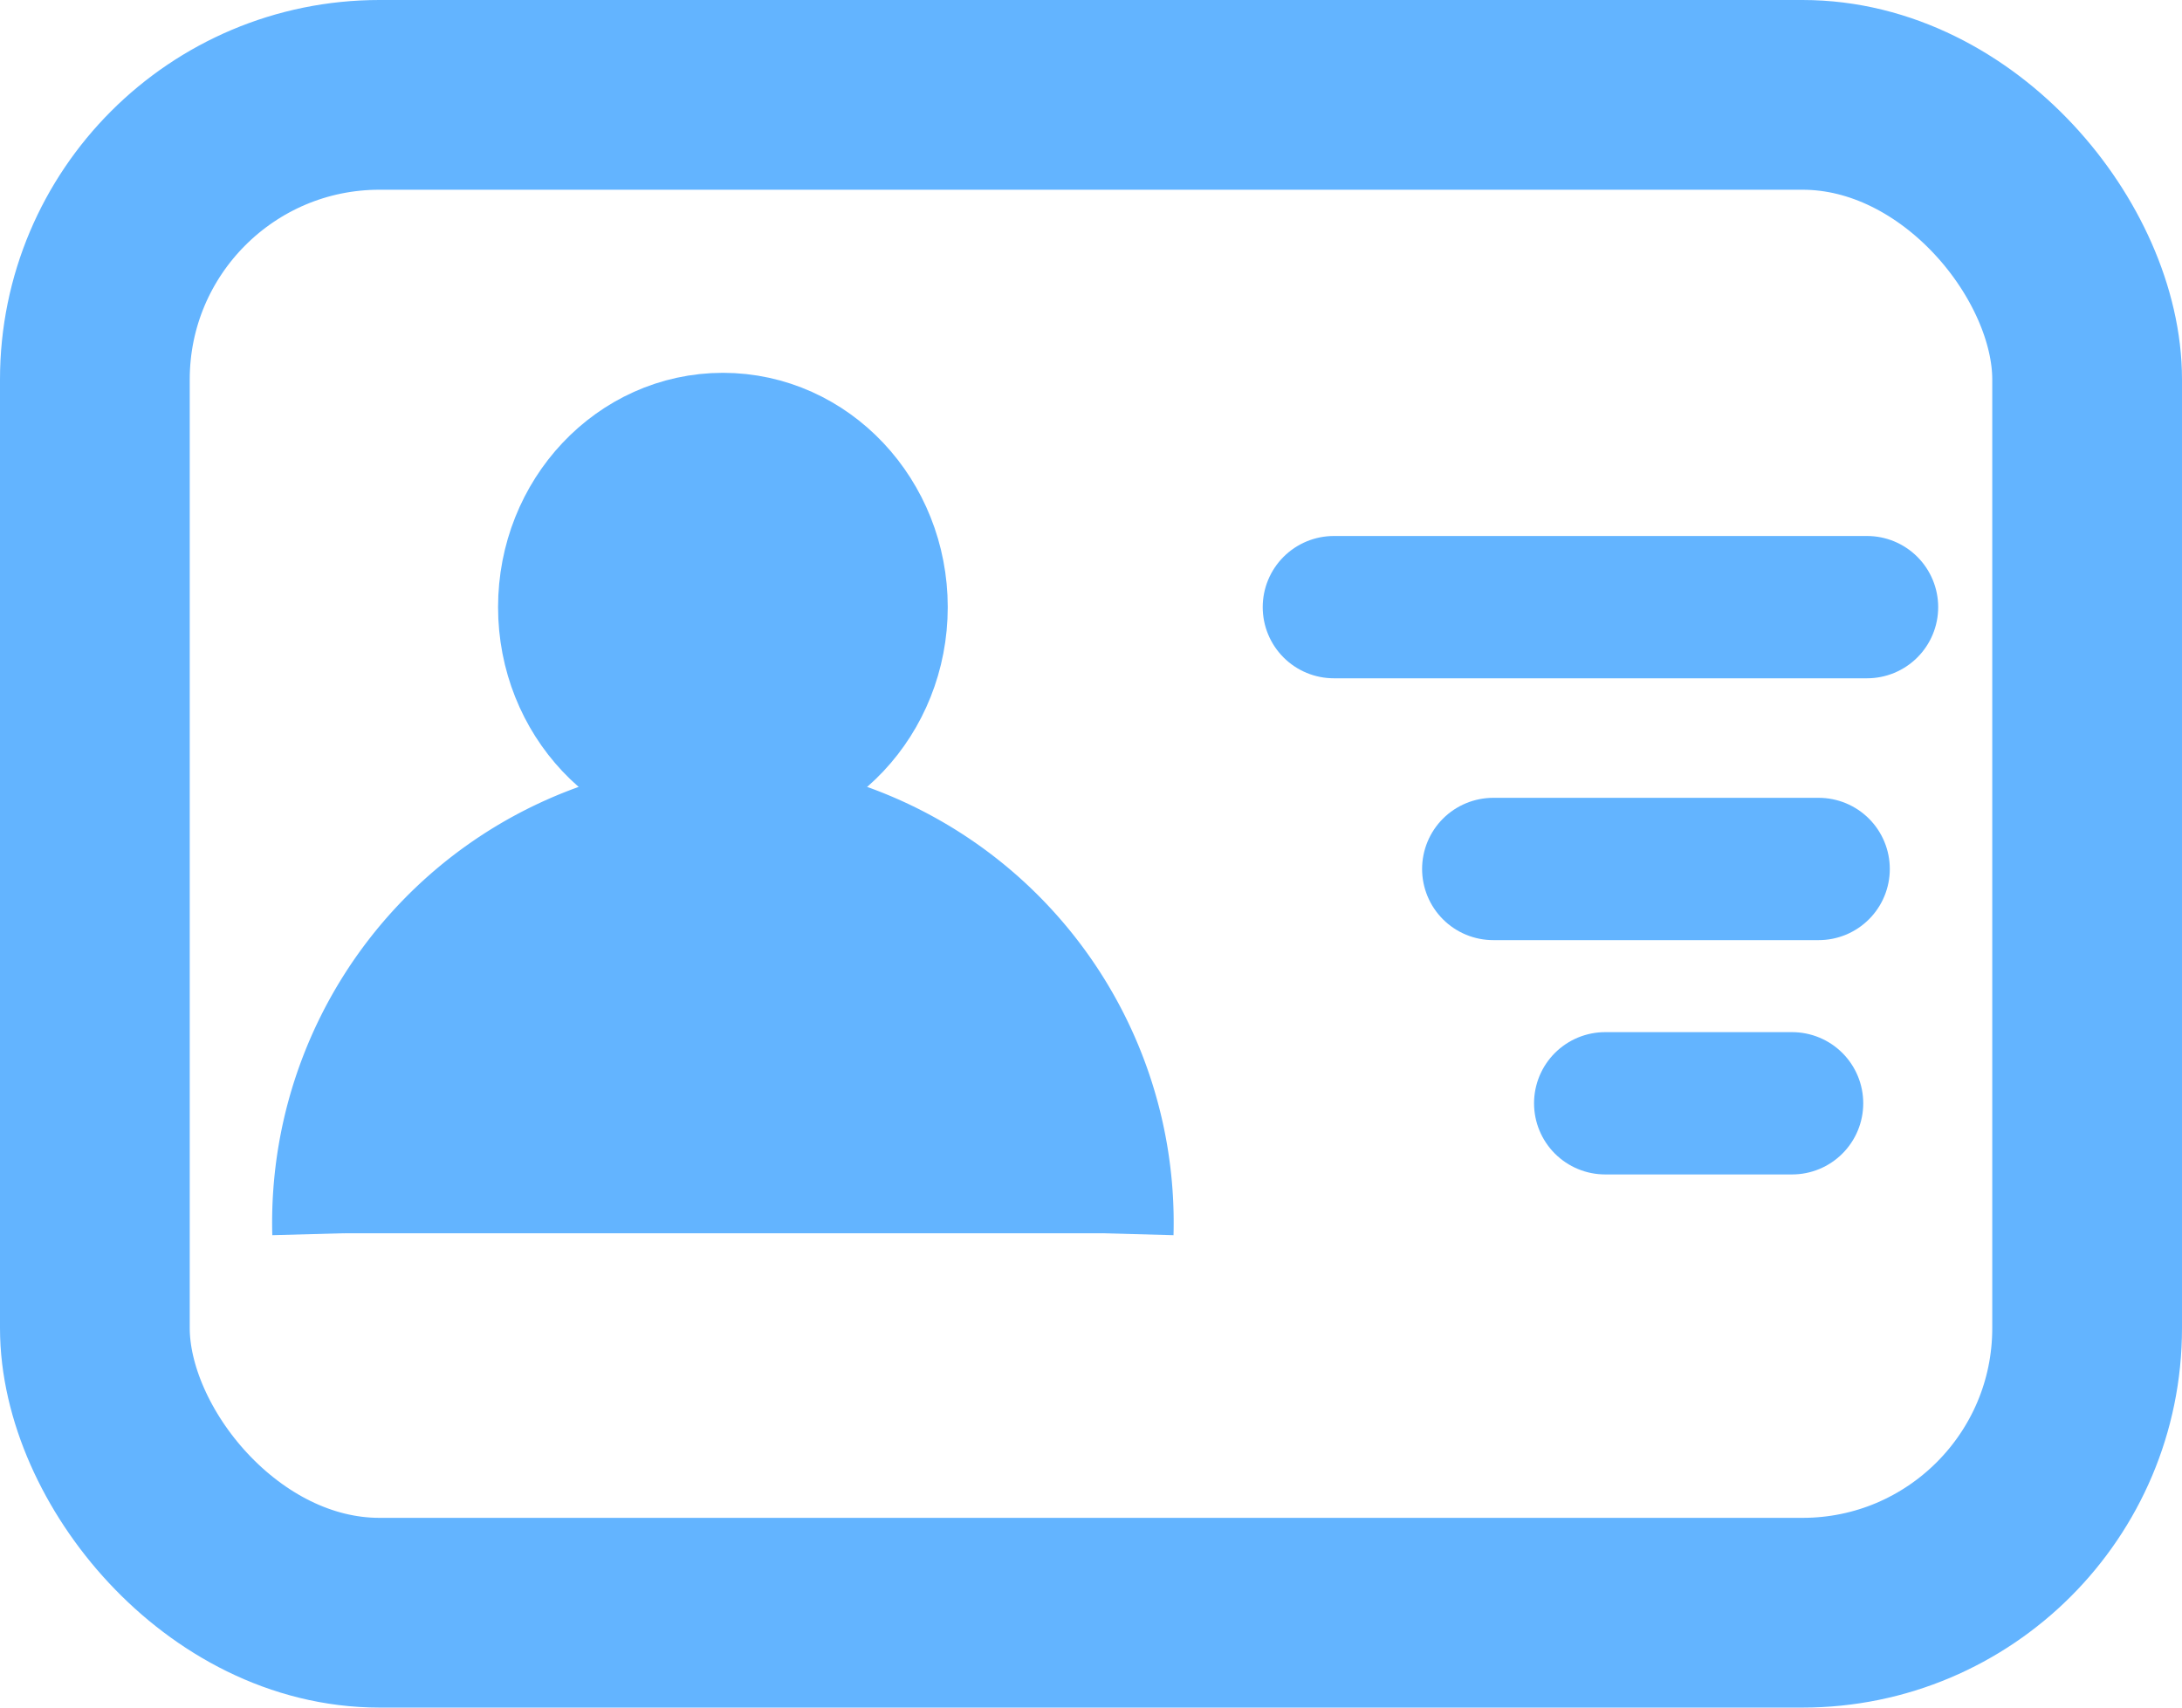 <svg xmlns="http://www.w3.org/2000/svg" width="23" height="18" viewBox="0 0 23 18"><rect x="1" y="1" width="21" height="16" rx="3" fill="none" stroke="#63b4ff" stroke-linecap="round" stroke-miterlimit="10" stroke-width="2"/><ellipse cx="7.62" cy="6.4" rx="1.62" ry="1.72" fill="#63b4ff" stroke="#63b4ff" stroke-miterlimit="10" stroke-width="1.5"/><path d="M3.62,13a4.13,4.13,0,0,1,4-4.24,4.13,4.13,0,0,1,4,4.24" fill="#63b4ff" stroke="#63b4ff" stroke-miterlimit="10" stroke-width="1.5"/><line x1="14.06" y1="6.4" x2="19.68" y2="6.4" fill="none" stroke="#63b4ff" stroke-linecap="round" stroke-miterlimit="10" stroke-width="1.5"/><line x1="15.74" y1="9.16" x2="19.17" y2="9.16" fill="none" stroke="#63b4ff" stroke-linecap="round" stroke-miterlimit="10" stroke-width="1.5"/><line x1="16.92" y1="11.63" x2="18.89" y2="11.63" fill="none" stroke="#63b4ff" stroke-linecap="round" stroke-miterlimit="10" stroke-width="1.5"/></svg>
